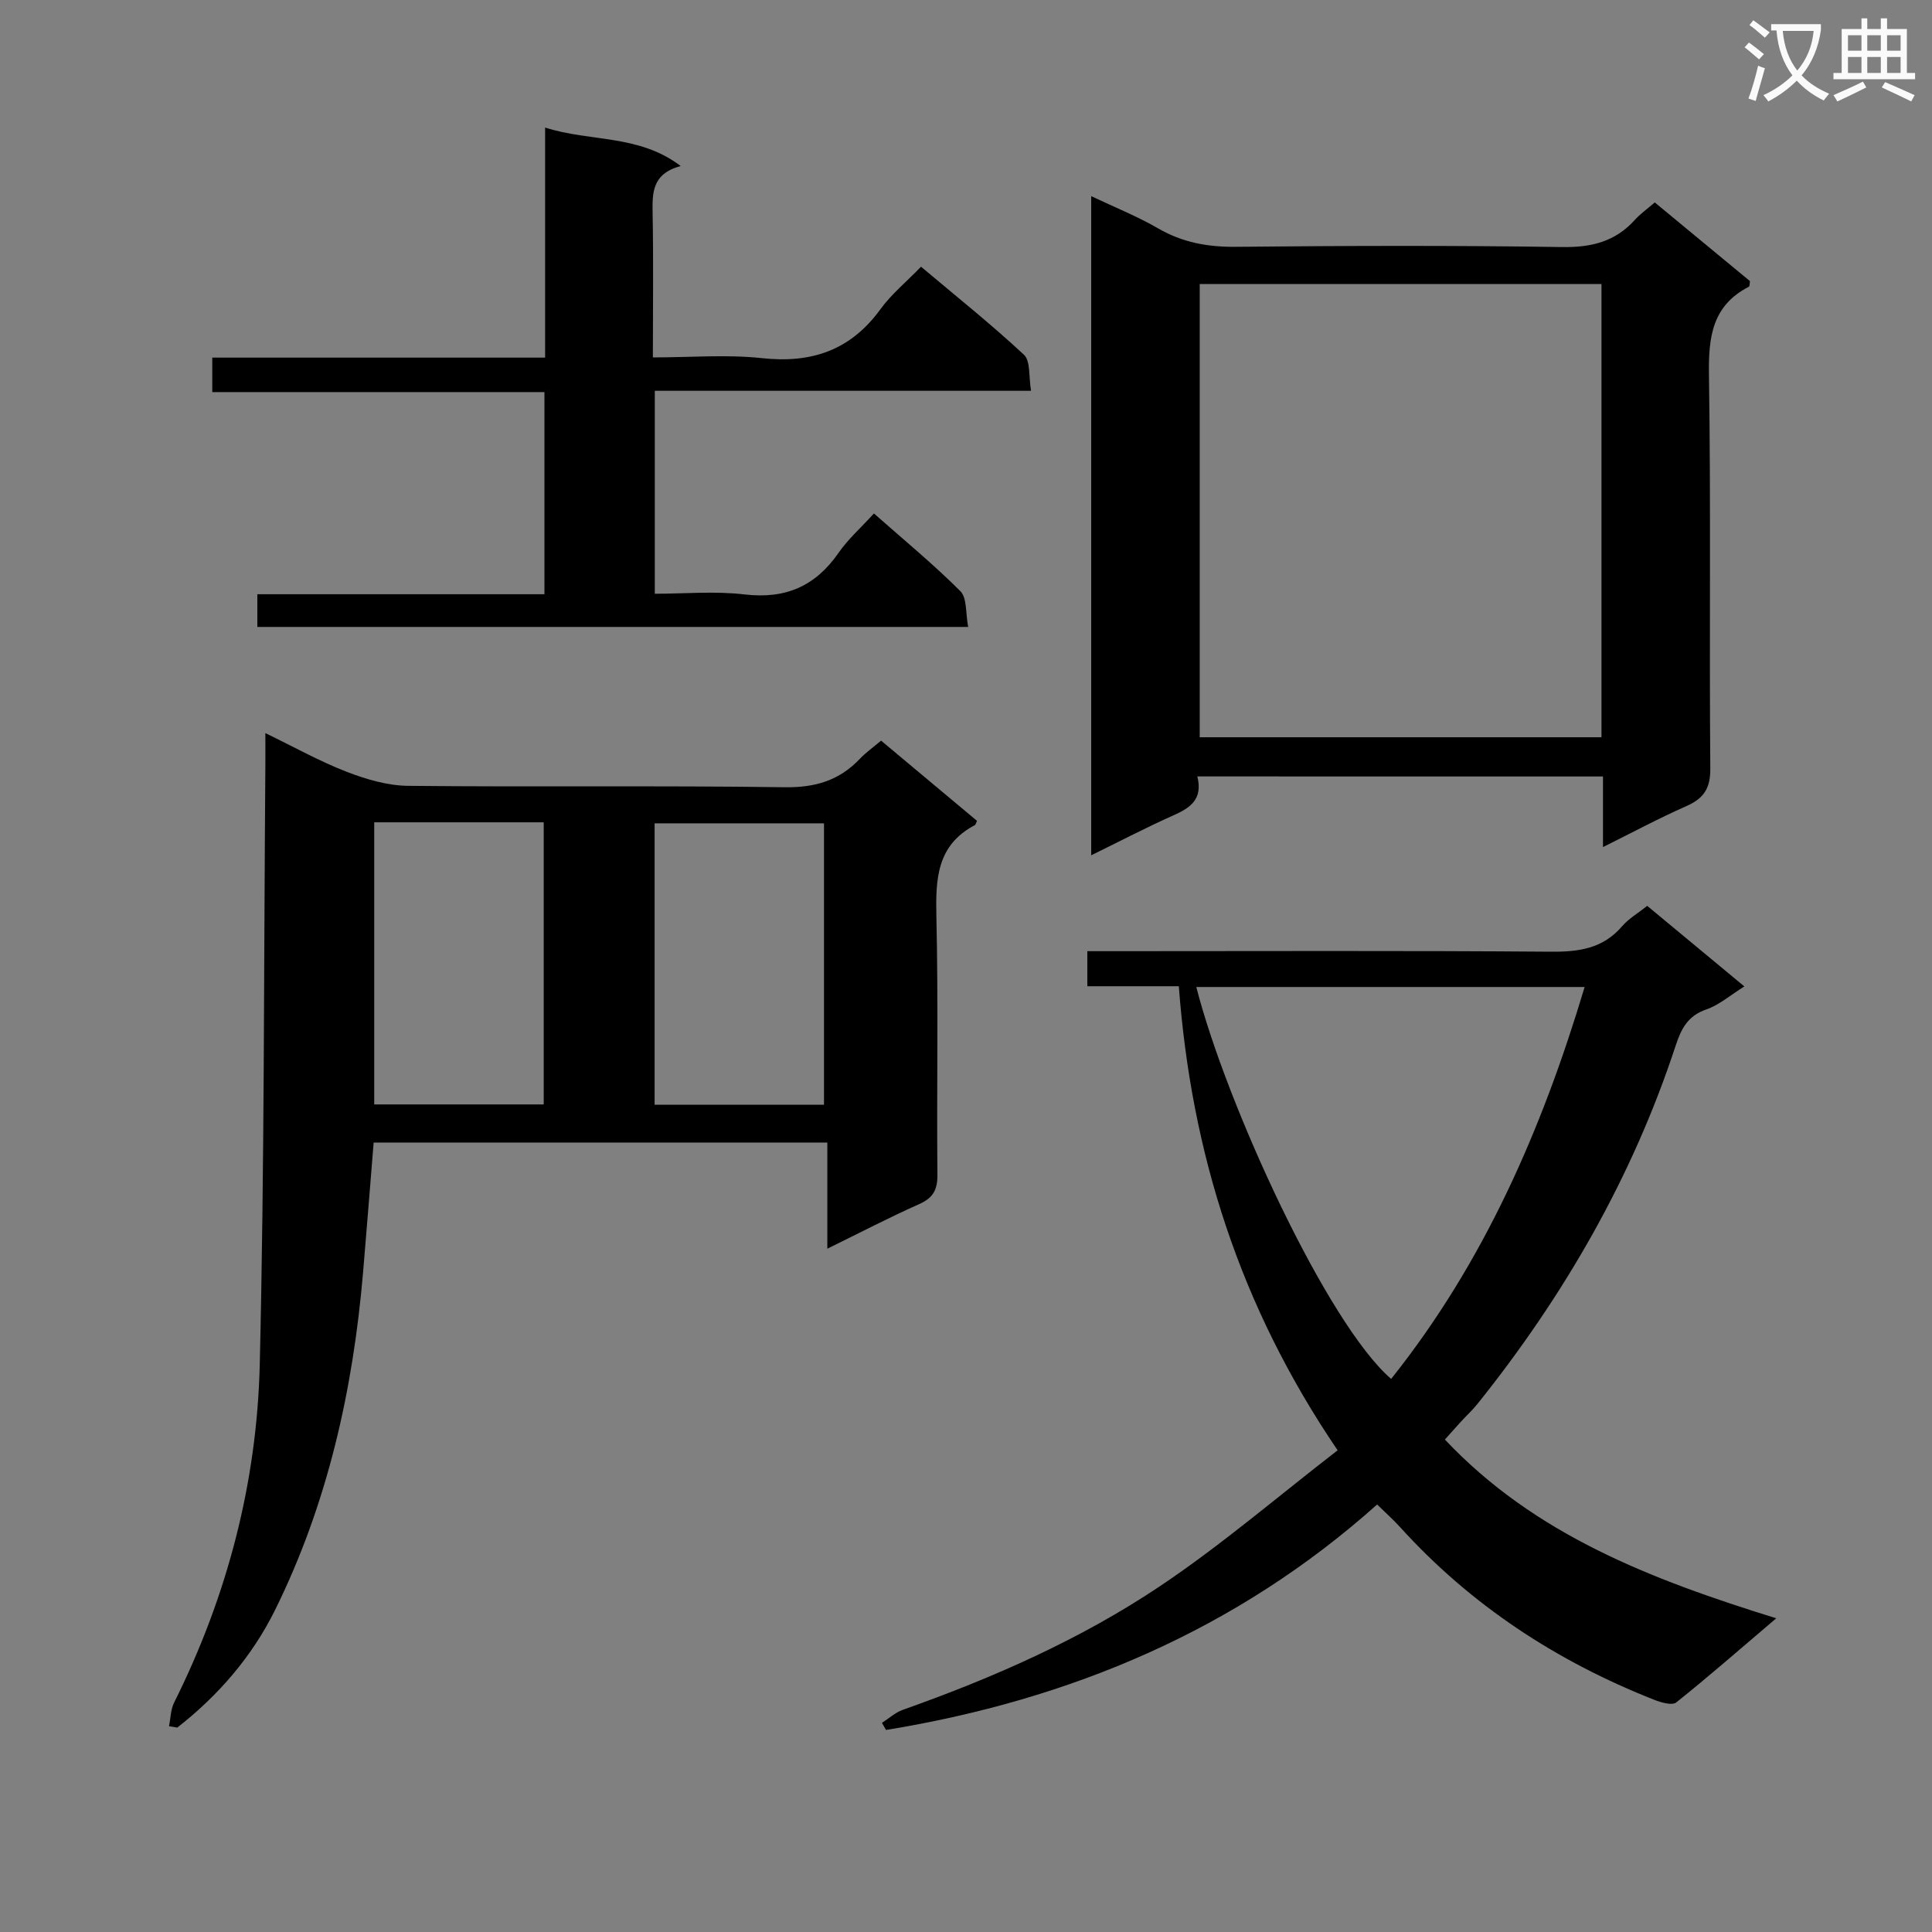 <svg enable-background="new 0 0 400 400" viewBox="0 0 400 400" xmlns="http://www.w3.org/2000/svg"><rect x="0" y="0" width="400" height="400" fill="#808080" stroke="none"/><path d="m362.1 8.8c1.1.8 2.1 1.6 3.1 2.4l-1 1.1c-1.3-1.1-2.3-2-3-2.5zm1.9 4.8c.5.2.9.4 1.4.5-.6 2.3-1.3 4.5-1.9 6.8l-1.5-.5c.8-2.1 1.4-4.3 2-6.8zm-1-9.4c1.3.9 2.4 1.8 3.4 2.5l-1 1.1c-1.4-1.2-2.4-2.1-3.2-2.6zm3.7 2.2v-1.4h10.3v1.2c-.5 3.6-1.8 6.8-4 9.4 1.5 1.6 3.4 2.8 5.7 3.8-.3.4-.7.8-1.1 1.4-2.3-1.1-4.1-2.5-5.6-4.1-1.6 1.6-3.6 3.1-5.9 4.3-.3-.5-.7-.9-1-1.3 2.4-1.1 4.4-2.5 6-4.1-1.9-2.5-3-5.6-3.3-9.3h-1.1zm8.8 0h-6.4c.3 3.3 1.3 6 3 8.2 2-2.3 3.1-5.1 3.4-8.2z" fill="#fafafb"/><path d="m385.3 3.8h1.3v2.2h2.8v-2.2h1.3v2.2h4.1v9.1h1.7v1.3h-16.9v-1.3h1.7v-9.1h4.1v-2.2zm.4 13.1.7 1.2c-1.8.9-3.8 1.9-6 2.9-.2-.4-.5-.8-.8-1.3 2.3-1 4.3-1.9 6.1-2.8zm-3.1-6.4h2.8v-3.2h-2.8zm0 4.6h2.8v-3.3h-2.8zm4-4.6h2.8v-3.2h-2.8zm0 4.6h2.8v-3.3h-2.8zm3.7 1.9c2.1.9 4.1 1.8 6.1 2.7l-.7 1.3c-2.2-1.1-4.2-2-6.1-2.9zm3.2-9.7h-2.8v3.2h2.8zm-2.8 7.8h2.8v-3.3h-2.8z" fill="#fafafb"/><g fill="#010000"><path d="m34.99 357.39c.34-1.65.34-3.46 1.07-4.91 11-22.04 17.13-45.49 17.72-69.95.98-41.28.83-82.58 1.16-123.87.02-1.99 0-3.99 0-6.88 5.91 2.86 11.19 5.82 16.78 7.99 4.05 1.57 8.51 2.89 12.8 2.93 25.99.27 51.98-.08 77.96.29 6.32.09 11.29-1.4 15.55-5.89 1.23-1.3 2.73-2.35 4.39-3.76 6.79 5.68 13.37 11.19 19.86 16.61-.28.59-.31.81-.42.87-7.91 4.14-8.17 11.15-7.99 18.97.41 17.82.05 35.65.21 53.47.03 3.12-.93 4.77-3.78 6.04-6.19 2.76-12.22 5.9-19.01 9.23 0-7.58 0-14.6 0-21.98-31.61 0-62.64 0-93.93 0-.74 9.07-1.43 17.98-2.19 26.88-2.08 24.34-7.34 47.9-18.22 69.9-4.76 9.62-11.73 17.7-20.25 24.35-.58-.1-1.14-.2-1.71-.29zm42.49-187.14v58.41h35.09c0-19.6 0-38.93 0-58.41-11.8 0-23.23 0-35.09 0zm93.12 58.48c0-19.73 0-39.08 0-58.27-11.96 0-23.52 0-35.07 0v58.27z"/><path d="m276.94 300.27c-20.32-29.91-30.28-61.56-32.88-96.08-6.48 0-12.57 0-18.94 0 0-2.57 0-4.63 0-7.26h5.5c30.16 0 60.33-.13 90.49.11 5.81.05 10.76-.65 14.73-5.27 1.37-1.59 3.29-2.7 5.2-4.22 6.65 5.51 13.14 10.9 20.11 16.68-2.91 1.81-5.2 3.84-7.87 4.76-3.8 1.31-5.17 3.92-6.33 7.43-8.97 27.32-23.1 51.82-41.02 74.2-1.04 1.3-2.27 2.43-3.4 3.66-1.11 1.21-2.2 2.45-3.38 3.76 18.62 19.76 42.75 28.98 68.6 37.01-7.35 6.25-13.9 11.99-20.7 17.42-.85.67-3.11.03-4.52-.53-20.25-7.97-38.03-19.61-52.7-35.81-1.34-1.48-2.84-2.81-4.71-4.64-29.09 26-63.55 40.46-101.68 46.68-.28-.49-.56-.98-.84-1.47 1.44-.92 2.76-2.15 4.32-2.7 18.7-6.62 36.84-14.6 53.3-25.64 12.64-8.47 24.27-18.47 36.72-28.09zm-29.26-95.92c6.23 24.33 27.08 69.69 40.34 81.14 19.2-24.08 31.2-51.57 40.06-81.14-27.2 0-53.62 0-80.4 0z"/><path d="m247.9 160.75c1.18 4.78-1.51 6.52-4.96 8.06-5.56 2.48-10.96 5.3-17.02 8.27 0-45.71 0-90.58 0-136.47 4.87 2.31 9.54 4.17 13.83 6.66 5.08 2.95 10.32 3.89 16.15 3.83 22.48-.22 44.98-.3 67.46.05 6.09.1 11.03-1.09 15.11-5.62 1.11-1.23 2.49-2.2 4.13-3.62 6.59 5.45 13.2 10.91 19.72 16.3-.1.56-.06 1.06-.23 1.15-7.63 3.92-8.39 10.46-8.27 18.28.42 27.14.05 54.3.28 81.45.04 4.19-1.38 6.23-5 7.83-5.59 2.46-11 5.37-17.22 8.46 0-5.23 0-9.77 0-14.62-28.13-.01-55.71-.01-83.98-.01zm83.67-101.95c-27.93 0-55.61 0-83.18 0v93.84h83.18c0-31.43 0-62.49 0-93.84z"/><path d="m112.72 123.03c0-14.41 0-27.86 0-41.85-22.95 0-45.69 0-68.77 0 0-2.56 0-4.61 0-7.14h68.91c0-15.89 0-31.3 0-47.63 9.41 3.02 19.31 1.33 28.07 7.96-6.03 1.63-5.88 5.67-5.81 9.96.18 9.64.05 19.28.05 29.67 7.75 0 15.25-.64 22.58.15 10.31 1.12 18.37-1.64 24.55-10.15 2.23-3.07 5.26-5.55 8.39-8.78 7.31 6.16 14.55 11.93 21.3 18.22 1.4 1.3.97 4.56 1.48 7.47-26.3 0-51.9 0-77.9 0v42.02c6.1 0 12.42-.58 18.58.14 8.47 1 14.67-1.69 19.47-8.62 1.96-2.83 4.62-5.18 7.32-8.14 6.14 5.43 12.29 10.48 17.89 16.08 1.41 1.41 1.07 4.58 1.62 7.41-49.36 0-98.09 0-147.17 0 0-2.02 0-4.09 0-6.77z"/></g></svg>